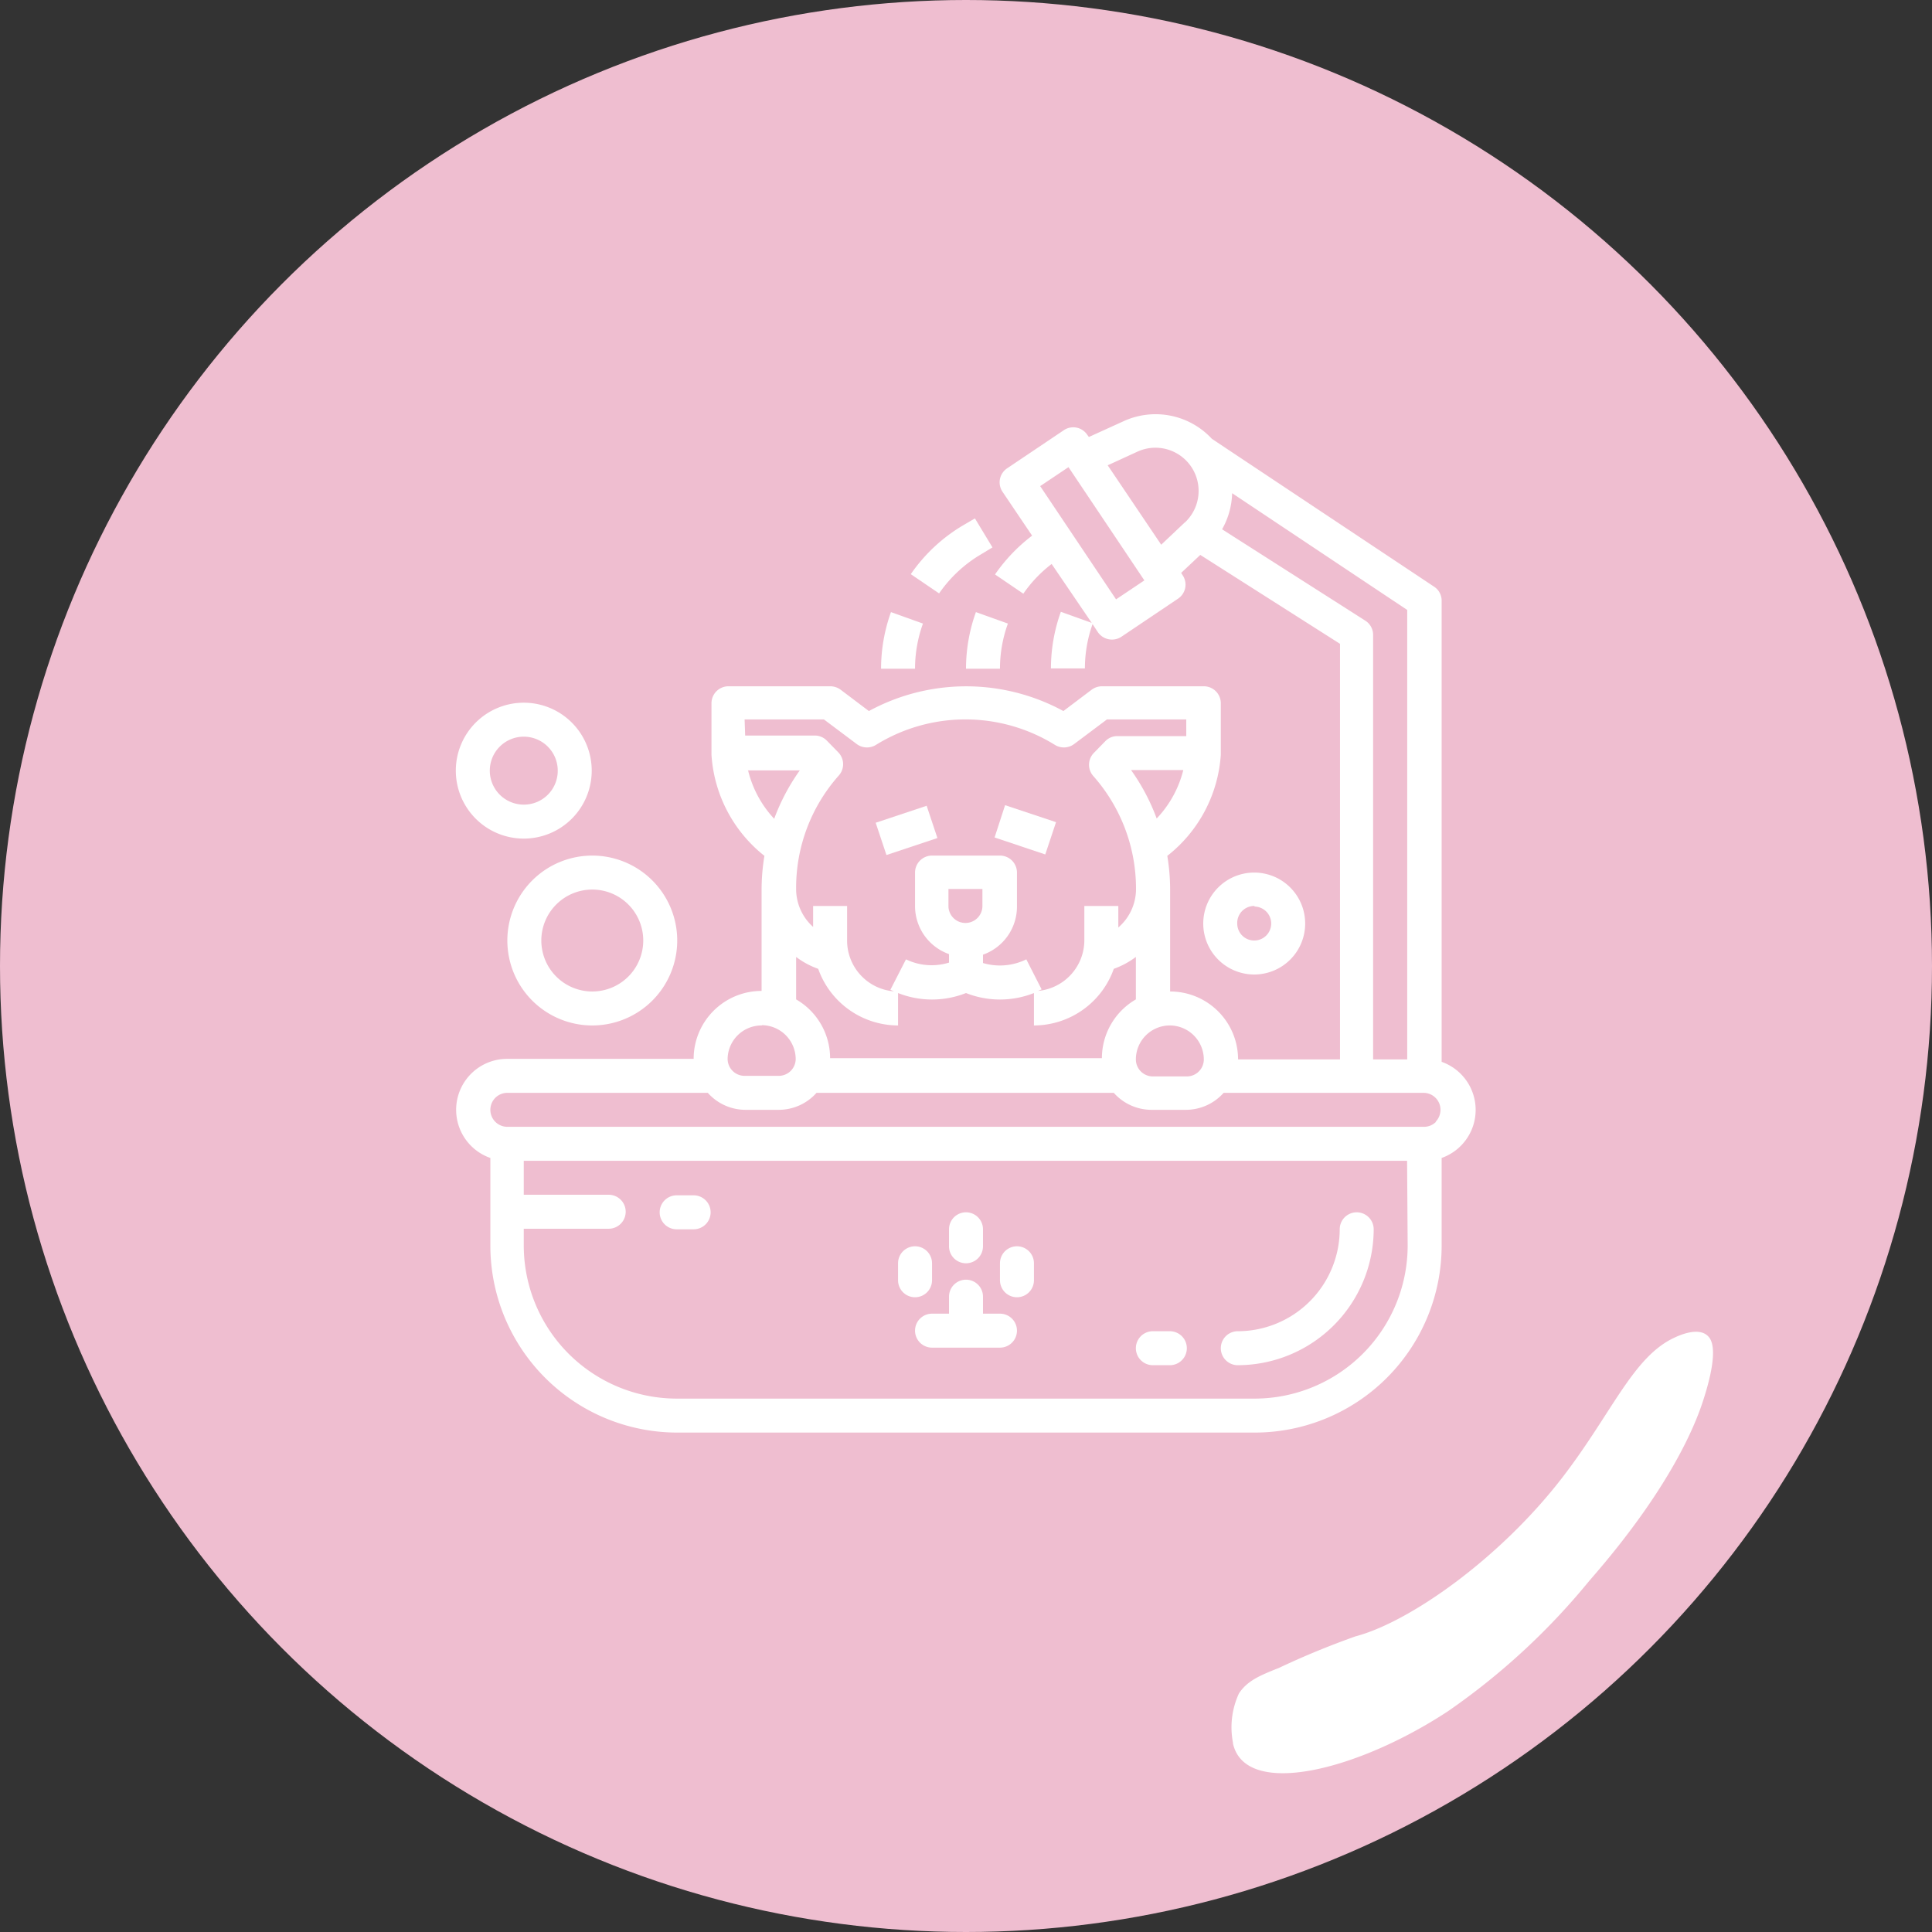 <svg xmlns="http://www.w3.org/2000/svg" width="1.9in" height="1.9in" viewBox="0 0 136.48 136.48"><rect x="0" y="0" width="136.48" height="136.48" fill="#333333" stroke="none"/><circle cx="68.24" cy="68.24" r="68.24" fill="#efbed0"/><path d="M90.38,117.81c1.75-.83,3.54-1.56,5.36-2.21,3.82-1,10.19-5.48,14.6-11.19,3.53-4.58,5-8.53,7.91-9.9.36-.17,1.88-.88,2.51,0s-.08,3.32-.48,4.53c-.46,1.39-2.12,5.9-8,12.62a48.44,48.44,0,0,1-10,9.23c-6.41,4.21-14.29,6.16-15.18,2.28v-.06a5.71,5.71,0,0,1,.42-3.48C88.13,118.7,89.06,118.34,90.38,117.81Z" fill="#fff"/><path d="M101.84,75.05V42.44a1.17,1.17,0,0,0-.54-1L85.61,31a5.42,5.42,0,0,0-6.25-1.24l-2.44,1.11-.11-.15a1.19,1.19,0,0,0-1.66-.33l-4,2.69a1.19,1.19,0,0,0-.33,1.66l2.09,3.1a12,12,0,0,0-2.62,2.74l2,1.36a9.23,9.23,0,0,1,2-2.1L77.12,44l-2.18-.78a11.86,11.86,0,0,0-.7,4h2.4a9.33,9.33,0,0,1,.54-3.13l.37.56a1.21,1.21,0,0,0,1.67.33l4-2.69a1.19,1.19,0,0,0,.32-1.66h0l-.1-.16,1.35-1.27,9.87,6.28V74.84h-7.2a4.8,4.8,0,0,0-4.8-4.8v-7.2a14.61,14.61,0,0,0-.2-2.38,9.91,9.91,0,0,0,3.78-7.14c0-.21,0-.43,0-.64v-3a1.2,1.2,0,0,0-1.2-1.2h-7.2a1.24,1.24,0,0,0-.72.24l-2,1.51a14.38,14.38,0,0,0-13.74,0l-2-1.51a1.24,1.24,0,0,0-.72-.24h-7.2a1.2,1.2,0,0,0-1.2,1.2v3c0,.21,0,.43,0,.64A9.91,9.91,0,0,0,54,60.46a14.61,14.61,0,0,0-.2,2.38V70a4.8,4.8,0,0,0-4.8,4.8H35.84a3.6,3.6,0,0,0-1.2,7V88a13.21,13.21,0,0,0,13.2,13.2h40.8A13.21,13.21,0,0,0,101.84,88v-6.2a3.6,3.6,0,0,0,0-6.79Zm-23-32.71-5.36-8,2-1.34,5.36,8Zm4.85-5.43-1.66,1.57-3.78-5.61,2.07-.95a3.05,3.05,0,0,1,3.37,5Zm2.64.48a5.43,5.43,0,0,0,.71-2.55l12.37,8.25V74.84H97v-30a1.19,1.19,0,0,0-.56-1ZM82.64,72.44a2.41,2.41,0,0,1,2.4,2.4,1.2,1.2,0,0,1-1.2,1.2h-2.4a1.2,1.2,0,0,1-1.2-1.2A2.4,2.4,0,0,1,82.64,72.44Zm-14.4-2.29a6.52,6.52,0,0,0,4.8,0v2.29a6,6,0,0,0,5.64-4,5.89,5.89,0,0,0,1.56-.84v3a4.8,4.8,0,0,0-2.4,4.15H58.64a4.8,4.8,0,0,0-2.4-4.15v-3a5.74,5.74,0,0,0,1.56.84,6,6,0,0,0,5.64,4V70.15A6.52,6.52,0,0,0,68.24,70.15ZM67,64v-1.2h2.4V64A1.2,1.2,0,0,1,67,64Zm14.71-6.18a14.54,14.54,0,0,0-1.81-3.42h3.69a7.64,7.64,0,0,1-1.88,3.42Zm-29.11-7h5.6l2.32,1.74a1.21,1.21,0,0,0,1.36.06,12,12,0,0,1,12.64,0,1.21,1.21,0,0,0,1.36-.06l2.32-1.74h5.6V52H78.93a1.17,1.17,0,0,0-.86.37l-.82.84a1.2,1.2,0,0,0,0,1.63,12,12,0,0,1,3,8A3.59,3.59,0,0,1,79,65.52V64h-2.4v2.4A3.6,3.6,0,0,1,73.33,70l.25-.11L72.5,67.77a4.21,4.21,0,0,1-3.06.26v-.59a3.6,3.6,0,0,0,2.4-3.4v-2.4a1.2,1.2,0,0,0-1.2-1.2h-4.8a1.2,1.2,0,0,0-1.2,1.2V64a3.6,3.6,0,0,0,2.4,3.4V68A4.16,4.16,0,0,1,64,67.77L62.9,69.92l.25.11a3.6,3.6,0,0,1-3.31-3.59V64h-2.4v1.48a3.59,3.59,0,0,1-1.2-2.68,11.93,11.93,0,0,1,3-8,1.2,1.2,0,0,0,0-1.63l-.82-.84a1.19,1.19,0,0,0-.86-.37H52.64Zm.21,3.6h3.69a14.54,14.54,0,0,0-1.81,3.42A7.64,7.64,0,0,1,52.85,54.44Zm1,18a2.41,2.41,0,0,1,2.4,2.4A1.2,1.2,0,0,1,55,76h-2.4a1.2,1.2,0,0,1-1.2-1.2A2.4,2.4,0,0,1,53.84,72.44ZM99.44,88a10.82,10.82,0,0,1-10.8,10.8H47.84A10.82,10.82,0,0,1,37,88v-1.2h6a1.2,1.2,0,0,0,0-2.4H37V82h62.4Zm2-8.75a1.19,1.19,0,0,1-.85.35H35.84a1.2,1.2,0,0,1,0-2.4H50a3.57,3.57,0,0,0,2.68,1.2H55a3.57,3.57,0,0,0,2.68-1.2h21a3.57,3.57,0,0,0,2.68,1.2h2.4a3.57,3.57,0,0,0,2.68-1.2h14.12a1.2,1.2,0,0,1,1.2,1.2,1.23,1.23,0,0,1-.35.85Z" fill="#fff"/><path d="M61.86,58.12l3.6-1.2.76,2.28-3.6,1.2Z" fill="#fff"/><path d="M70.26,59.16,71,56.88l3.6,1.2-.76,2.28Z" fill="#fff"/><path d="M62.24,47.24h2.4a9.36,9.36,0,0,1,.56-3.19l-2.26-.81a11.86,11.86,0,0,0-.7,4Z" fill="#fff"/><path d="M68,37.13a11.76,11.76,0,0,0-3.66,3.43l2,1.36a9.37,9.37,0,0,1,2.91-2.73l.86-.52-1.24-2.05Z" fill="#fff"/><path d="M68.24,47.24h2.4a9.36,9.36,0,0,1,.56-3.19l-2.26-.81a11.86,11.86,0,0,0-.7,4Z" fill="#fff"/><path d="M35.84,66.44a6,6,0,1,0,6-6A6,6,0,0,0,35.84,66.44Zm6-3.6a3.6,3.6,0,1,1-3.6,3.6A3.6,3.6,0,0,1,41.84,62.84Z" fill="#fff"/><path d="M37,49.64a4.8,4.8,0,1,0,4.8,4.8A4.8,4.8,0,0,0,37,49.64Zm0,7.2a2.4,2.4,0,1,1,2.4-2.4A2.39,2.39,0,0,1,37,56.84Z" fill="#fff"/><path d="M85,65.24a3.6,3.6,0,1,0,3.6-3.6A3.6,3.6,0,0,0,85,65.24Zm3.6-1.2a1.2,1.2,0,1,1-1.2,1.2A1.2,1.2,0,0,1,88.64,64Z" fill="#fff"/><path d="M47.84,86.84H49a1.2,1.2,0,0,0,0-2.4h-1.2a1.2,1.2,0,0,0,0,2.4Z" fill="#fff"/><path d="M68.24,89.24a1.2,1.2,0,0,0,1.2-1.2v-1.2a1.2,1.2,0,0,0-2.4,0V88A1.2,1.2,0,0,0,68.24,89.24Z" fill="#fff"/><path d="M64.64,91.64a1.2,1.2,0,0,0,1.2-1.2v-1.2a1.2,1.2,0,0,0-2.4,0v1.2A1.2,1.2,0,0,0,64.64,91.64Z" fill="#fff"/><path d="M71.84,91.64a1.2,1.2,0,0,0,1.2-1.2v-1.2a1.2,1.2,0,0,0-2.4,0v1.2A1.2,1.2,0,0,0,71.84,91.64Z" fill="#fff"/><path d="M64.64,94a1.2,1.2,0,0,0,1.2,1.2h4.8a1.2,1.2,0,1,0,0-2.4h-1.2v-1.2a1.2,1.2,0,0,0-2.4,0v1.2h-1.2A1.2,1.2,0,0,0,64.64,94Z" fill="#fff"/><path d="M87.44,96.44a9.62,9.62,0,0,0,9.6-9.6,1.2,1.2,0,0,0-2.4,0,7.21,7.21,0,0,1-7.2,7.2,1.2,1.2,0,1,0,0,2.4Z" fill="#fff"/><path d="M81.44,96.44h1.2a1.2,1.2,0,1,0,0-2.4h-1.2a1.2,1.2,0,1,0,0,2.4Z" fill="#fff"/></svg>